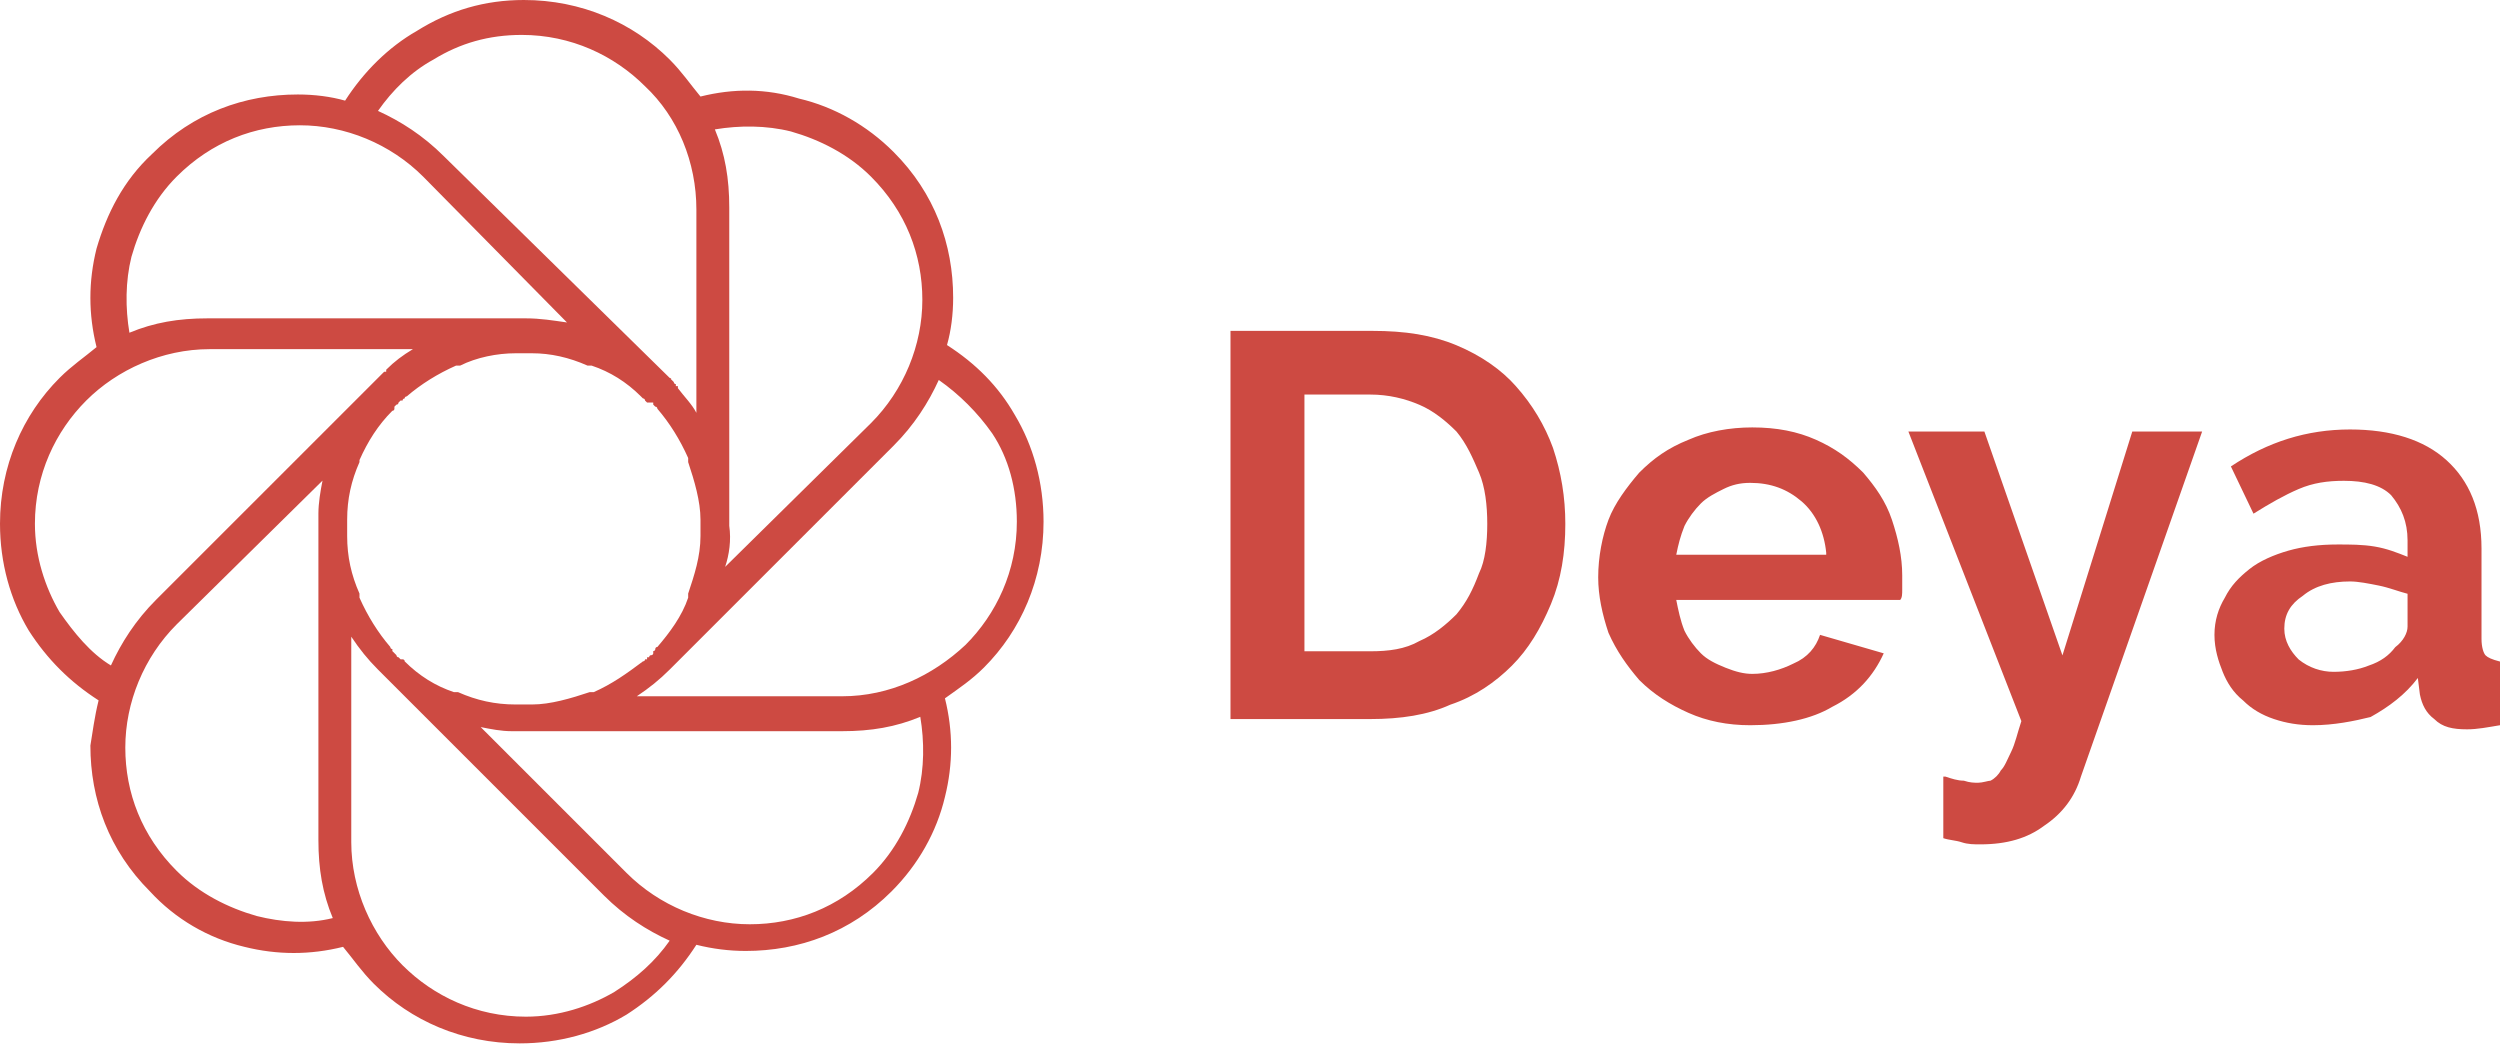<svg width="179" height="75" viewBox="0 0 179 75" fill="none" xmlns="http://www.w3.org/2000/svg">
<path d="M7.06 50.147C5.001 48.824 3.383 47.206 2.059 45.147C0.735 42.941 0 40.294 0 37.5C0 33.382 1.618 29.706 4.265 27.059C5.148 26.177 6.03 25.588 6.913 24.853C6.325 22.5 6.325 20.147 6.913 17.794C7.648 15.294 8.825 12.941 10.884 11.029C13.826 8.088 17.503 6.765 21.327 6.765C22.504 6.765 23.68 6.912 24.71 7.206C26.034 5.147 27.799 3.382 29.858 2.206C32.211 0.735 34.712 0 37.506 0C41.624 0 45.302 1.618 47.949 4.265C48.831 5.147 49.42 6.029 50.155 6.912C52.509 6.324 54.862 6.324 57.215 7.059C59.716 7.647 62.069 8.971 63.981 10.882C66.923 13.823 68.246 17.5 68.246 21.323C68.246 22.5 68.099 23.677 67.805 24.706C69.864 26.029 71.482 27.647 72.659 29.706C73.983 31.912 74.718 34.559 74.718 37.353C74.718 41.471 73.1 45.147 70.453 47.794C69.57 48.676 68.688 49.265 67.658 50C68.246 52.353 68.246 54.706 67.658 57.059C67.07 59.559 65.746 61.912 63.834 63.824C60.892 66.765 57.215 68.088 53.391 68.088C52.215 68.088 51.038 67.941 49.861 67.647C48.537 69.706 46.919 71.323 44.86 72.647C42.654 73.971 40.007 74.706 37.212 74.706C33.094 74.706 29.417 73.088 26.769 70.441C25.887 69.559 25.298 68.677 24.563 67.794C22.209 68.382 19.856 68.382 17.503 67.794C14.902 67.176 12.545 65.793 10.737 63.824C7.795 60.882 6.472 57.206 6.472 53.382C6.619 52.5 6.766 51.324 7.06 50.147ZM23.827 65.735C23.092 63.971 22.798 62.206 22.798 60.147V37.5V37.353V37.206V37.059V36.912V36.765C22.798 36.029 22.945 35.147 23.092 34.412L12.649 44.706C10.296 47.059 8.972 50.294 8.972 53.529C8.972 56.765 10.149 59.853 12.649 62.353C14.267 63.971 16.326 65 18.385 65.588C20.15 66.029 22.062 66.177 23.827 65.735ZM27.063 27.059L27.21 26.912L27.357 26.765L27.505 26.618H27.652V26.471C28.24 25.882 28.828 25.441 29.564 25H15.002C11.62 25 8.384 26.471 6.177 28.677C3.971 30.882 2.5 33.971 2.5 37.5C2.5 39.853 3.236 42.059 4.265 43.824C5.295 45.294 6.472 46.765 7.942 47.647C8.678 46.029 9.707 44.412 11.178 42.941L27.063 27.059ZM46.331 28.823C46.184 28.677 46.184 28.677 46.331 28.823L46.184 28.677C46.184 28.677 46.184 28.529 46.037 28.529L45.89 28.382C44.86 27.353 43.684 26.618 42.36 26.177H42.066C40.742 25.588 39.418 25.294 38.094 25.294H37.947H37.506H37.359H37.212H37.065H36.918C35.594 25.294 34.123 25.588 32.947 26.177H32.8H32.652C31.329 26.765 30.152 27.5 29.122 28.382C29.122 28.382 28.975 28.382 28.975 28.529C28.975 28.529 28.828 28.529 28.828 28.677H28.681L28.534 28.823C28.534 28.823 28.534 28.971 28.387 28.971L28.24 29.118V29.265C28.24 29.265 28.24 29.412 28.093 29.412C27.063 30.441 26.328 31.618 25.739 32.941V33.088C25.151 34.412 24.857 35.735 24.857 37.206V38.382C24.857 39.853 25.151 41.176 25.739 42.5V42.794C26.328 44.118 27.063 45.294 27.946 46.324C27.946 46.324 27.946 46.471 28.093 46.471V46.618L28.24 46.765L28.387 46.912C28.387 46.912 28.387 47.059 28.534 47.059L28.681 47.206H28.828C28.828 47.206 28.975 47.206 28.975 47.353C30.005 48.382 31.182 49.118 32.505 49.559H32.8C34.123 50.147 35.447 50.441 36.918 50.441H38.094C39.418 50.441 40.889 50 42.213 49.559H42.507C43.831 48.971 44.86 48.235 46.037 47.353C46.037 47.353 46.184 47.353 46.184 47.206H46.331V47.059H46.478C46.478 47.059 46.478 46.912 46.625 46.912C46.625 46.912 46.772 46.912 46.772 46.765V46.618C46.772 46.618 46.919 46.618 46.919 46.471C46.919 46.471 46.919 46.324 47.067 46.324C47.949 45.294 48.832 44.118 49.273 42.794V42.647V42.5C49.714 41.176 50.155 39.853 50.155 38.382V38.235V37.941V37.794V37.647V37.5V37.353V37.206C50.155 35.882 49.714 34.412 49.273 33.088V32.794C48.684 31.471 47.949 30.294 47.067 29.265C47.067 29.265 47.067 29.118 46.919 29.118L46.772 28.971V28.823H46.331ZM9.266 23.823C11.031 23.088 12.796 22.794 14.855 22.794H37.653C38.683 22.794 39.565 22.941 40.595 23.088L30.299 12.647C27.946 10.294 24.71 8.971 21.474 8.971C18.238 8.971 15.149 10.147 12.649 12.647C11.031 14.265 10.002 16.323 9.413 18.382C8.972 20.147 8.972 22.059 9.266 23.823ZM47.949 27.059C48.096 27.059 48.096 27.206 47.949 27.059L48.243 27.353C48.243 27.353 48.243 27.5 48.39 27.5V27.647H48.537V27.794C48.979 28.382 49.567 28.971 49.861 29.559V15C49.861 11.618 48.537 8.382 46.184 6.176C43.978 3.971 40.889 2.5 37.359 2.5C35.006 2.5 32.947 3.088 31.035 4.265C29.417 5.147 28.093 6.471 27.063 7.941C28.681 8.676 30.299 9.706 31.77 11.177L47.949 27.059ZM51.92 40.588L62.363 30.294C64.716 27.941 66.04 24.706 66.04 21.471C66.04 18.235 64.864 15.147 62.363 12.647C60.745 11.029 58.686 10 56.627 9.412C54.862 8.971 52.95 8.971 51.185 9.265C51.92 11.029 52.215 12.794 52.215 14.853V37.647C52.361 38.676 52.215 39.706 51.92 40.588ZM67.217 27.206C66.481 28.823 65.452 30.441 63.981 31.912L47.949 47.941C47.214 48.676 46.478 49.265 45.596 49.853H60.304C63.687 49.853 66.776 48.382 69.129 46.176C71.335 43.971 72.806 40.882 72.806 37.353C72.806 35 72.218 32.794 71.041 31.029C70.011 29.559 68.688 28.235 67.217 27.206ZM37.506 52.353H37.359H37.212H36.771H36.624C35.888 52.353 35.153 52.206 34.417 52.059L44.86 62.5C47.214 64.853 50.45 66.177 53.685 66.177C56.921 66.177 60.01 65 62.51 62.5C64.128 60.882 65.158 58.824 65.746 56.765C66.187 55 66.187 53.088 65.893 51.324C64.128 52.059 62.363 52.353 60.304 52.353H37.506ZM25.151 45.588V60.294C25.151 63.676 26.622 66.912 28.828 69.118C31.035 71.323 34.123 72.794 37.653 72.794C40.007 72.794 42.213 72.059 43.978 71.029C45.596 70 46.919 68.823 47.949 67.353C46.331 66.618 44.713 65.588 43.242 64.118L27.063 47.941C26.328 47.206 25.739 46.471 25.151 45.588Z" fill="#CD4A42"/>
<path d="M88.103 51.632V23.691H98.251C100.605 23.691 102.517 23.985 104.282 24.72C106.047 25.456 107.518 26.485 108.547 27.662C109.724 28.985 110.606 30.456 111.195 32.073C111.783 33.838 112.077 35.603 112.077 37.514C112.077 39.573 111.783 41.485 111.048 43.25C110.312 45.014 109.43 46.485 108.253 47.661C107.076 48.838 105.606 49.867 103.841 50.456C102.223 51.191 100.311 51.485 98.104 51.485H88.103V51.632ZM106.488 37.514C106.488 36.191 106.341 34.867 105.9 33.838C105.459 32.809 105.017 31.779 104.282 30.897C103.546 30.162 102.664 29.426 101.634 28.985C100.605 28.544 99.428 28.25 98.104 28.25H93.398V46.632H98.104C99.428 46.632 100.605 46.485 101.634 45.897C102.664 45.456 103.546 44.72 104.282 43.985C105.017 43.103 105.459 42.22 105.9 41.044C106.341 40.161 106.488 38.838 106.488 37.514ZM125.315 51.926C123.697 51.926 122.226 51.632 120.902 51.044C119.578 50.456 118.402 49.72 117.372 48.691C116.49 47.661 115.754 46.632 115.166 45.309C114.725 43.985 114.431 42.661 114.431 41.338C114.431 39.867 114.725 38.397 115.166 37.22C115.607 36.044 116.49 34.867 117.372 33.838C118.402 32.809 119.431 32.073 120.902 31.485C122.226 30.897 123.844 30.603 125.462 30.603C127.227 30.603 128.698 30.897 130.021 31.485C131.345 32.073 132.375 32.809 133.404 33.838C134.287 34.867 135.022 35.897 135.463 37.22C135.905 38.544 136.199 39.867 136.199 41.191V42.22C136.199 42.514 136.199 42.809 136.052 42.956H120.02C120.167 43.691 120.314 44.426 120.608 45.161C120.902 45.75 121.343 46.338 121.785 46.779C122.226 47.22 122.814 47.514 123.55 47.809C124.285 48.103 124.873 48.25 125.462 48.25C126.491 48.25 127.521 47.956 128.403 47.514C129.433 47.073 130.021 46.338 130.316 45.456L134.875 46.779C134.14 48.397 132.963 49.72 131.198 50.603C129.727 51.485 127.668 51.926 125.315 51.926ZM130.757 39.573C130.61 38.103 130.021 36.779 128.992 35.897C127.962 35.014 126.786 34.573 125.315 34.573C124.579 34.573 123.991 34.72 123.403 35.014C122.814 35.309 122.226 35.603 121.785 36.044C121.343 36.485 120.902 37.073 120.608 37.661C120.314 38.397 120.167 38.985 120.02 39.72H130.757V39.573ZM139.288 55.603C139.729 55.75 140.17 55.897 140.611 55.897C141.053 56.044 141.347 56.044 141.641 56.044C141.935 56.044 142.376 55.897 142.523 55.897C142.818 55.75 143.112 55.456 143.259 55.161C143.553 54.867 143.7 54.426 143.994 53.838C144.288 53.25 144.436 52.514 144.73 51.632L136.64 30.897H142.082L147.671 46.926L152.672 30.897H157.673L148.995 55.603C148.554 57.073 147.671 58.25 146.348 59.132C145.171 60.014 143.7 60.456 141.788 60.456C141.347 60.456 140.906 60.456 140.464 60.309C140.023 60.161 139.582 60.161 139.141 60.014V55.603H139.288ZM165.615 51.926C164.586 51.926 163.703 51.779 162.821 51.485C161.938 51.191 161.203 50.75 160.615 50.161C159.879 49.573 159.438 48.838 159.144 48.103C158.85 47.367 158.555 46.485 158.555 45.456C158.555 44.426 158.85 43.544 159.291 42.809C159.732 41.926 160.32 41.338 161.056 40.75C161.791 40.161 162.821 39.72 163.85 39.426C164.88 39.132 166.057 38.985 167.38 38.985C168.263 38.985 169.145 38.985 170.028 39.132C170.91 39.279 171.646 39.573 172.381 39.867V38.691C172.381 37.367 171.94 36.338 171.205 35.456C170.469 34.72 169.293 34.426 167.822 34.426C166.645 34.426 165.615 34.573 164.586 35.014C163.556 35.456 162.527 36.044 161.35 36.779L159.732 33.397C162.38 31.632 165.174 30.75 168.263 30.75C171.205 30.75 173.558 31.485 175.176 32.956C176.794 34.426 177.676 36.485 177.676 39.279V45.75C177.676 46.338 177.823 46.779 177.97 46.926C178.118 47.073 178.412 47.22 179 47.367V51.926C178.118 52.073 177.382 52.22 176.647 52.22C175.617 52.22 174.882 52.073 174.293 51.485C173.705 51.044 173.411 50.456 173.264 49.72L173.117 48.544C172.234 49.72 171.058 50.603 169.734 51.338C168.557 51.632 167.086 51.926 165.615 51.926ZM167.086 48.103C167.969 48.103 168.851 47.956 169.587 47.661C170.469 47.367 171.058 46.926 171.499 46.338C172.087 45.897 172.381 45.309 172.381 44.867V42.514C171.793 42.367 171.058 42.073 170.322 41.926C169.587 41.779 168.851 41.632 168.263 41.632C166.939 41.632 165.763 41.926 164.88 42.661C163.998 43.25 163.556 43.985 163.556 45.014C163.556 45.897 163.998 46.632 164.586 47.22C165.321 47.809 166.204 48.103 167.086 48.103Z" fill="#CD4A42"/>
</svg>
